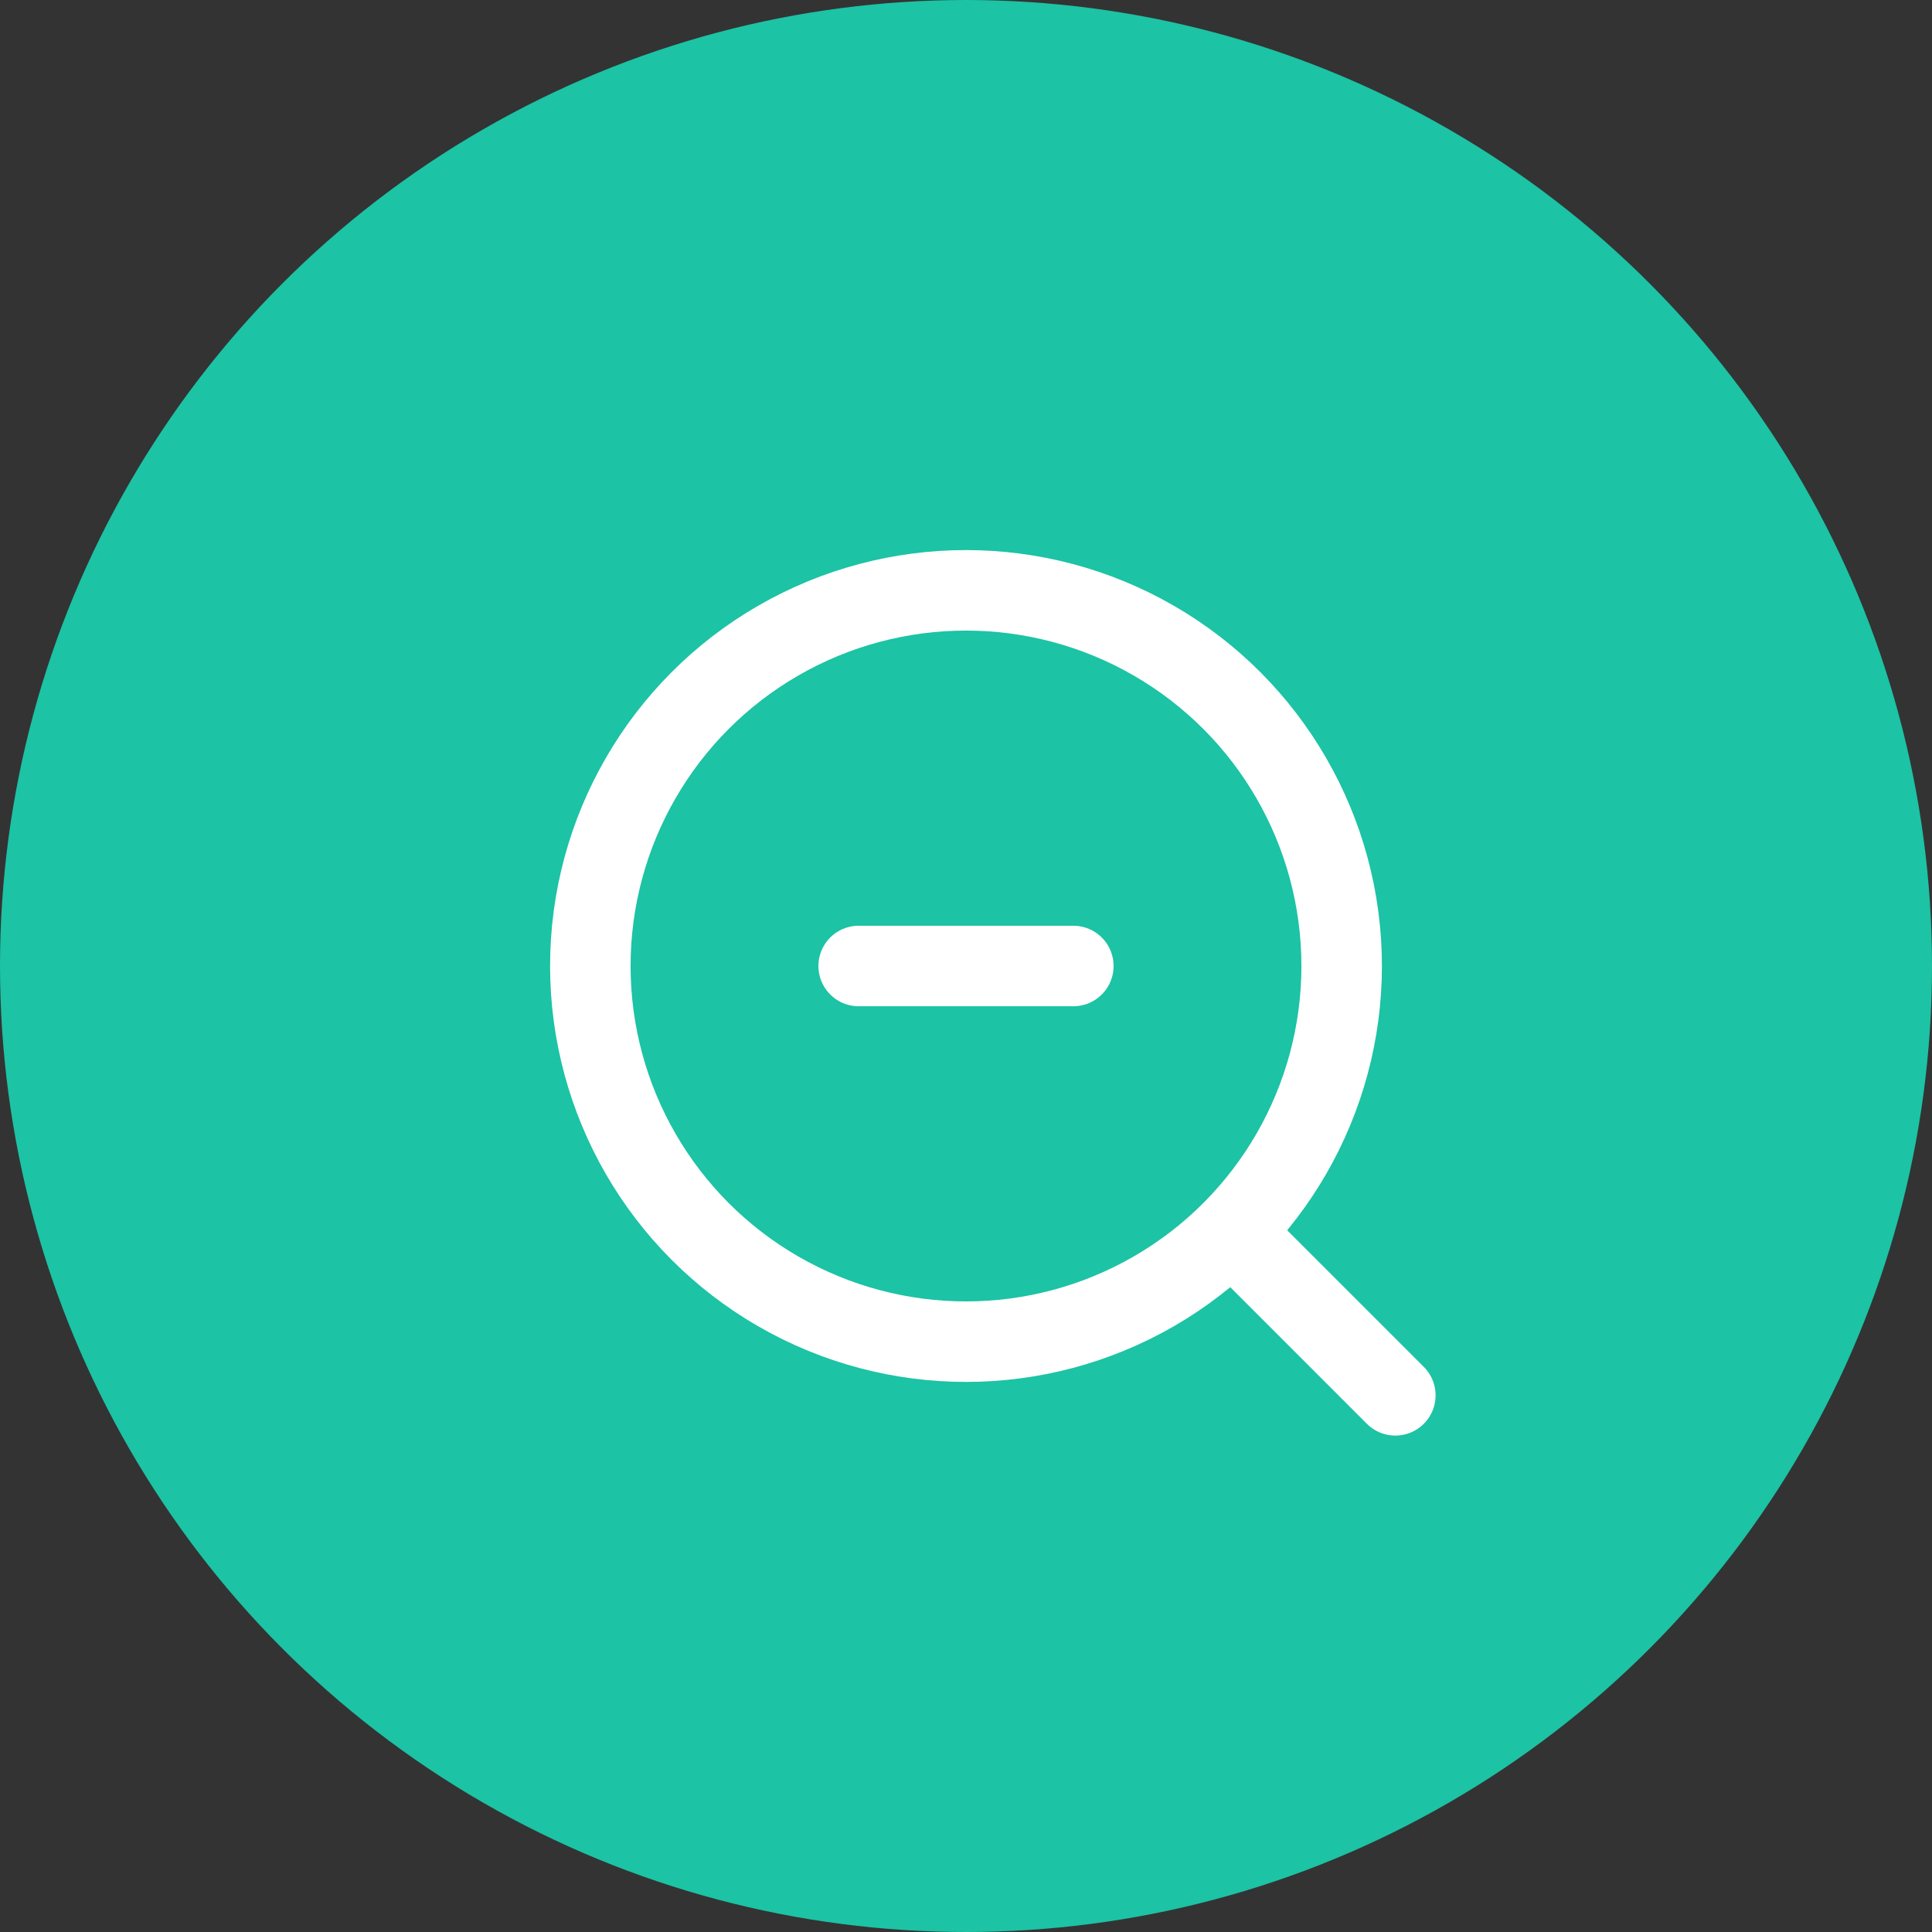 <svg id="Layer_1" data-name="Layer 1" xmlns="http://www.w3.org/2000/svg" viewBox="0 0 36 36">
<rect x="0" y="0" width="36" height="36" fill="#333333" stroke="none"/>
<defs><style>.cls-1{fill:#1CC3A5;opacity:1;}
.cls-2{fill:#1CC3A5;}
.cls-3{opacity:1;}
.cls-4{fill:none;stroke:#FFF;
stroke-linecap:round;stroke-linejoin:round;
stroke-width:1.5px;}</style>
</defs><title>zoom-out</title>
<circle class="cls-1" cx="18" cy="18" r="18"/>
<circle class="cls-2" cx="18" cy="18" r="16"/>
<g class="cls-3"><circle class="cls-4" cx="18" cy="18" r="7"/>
<line class="cls-4" x1="23" y1="23" x2="26" y2="26"/>
<line class="cls-4" x1="16" y1="18" x2="20" y2="18"/></g></svg>